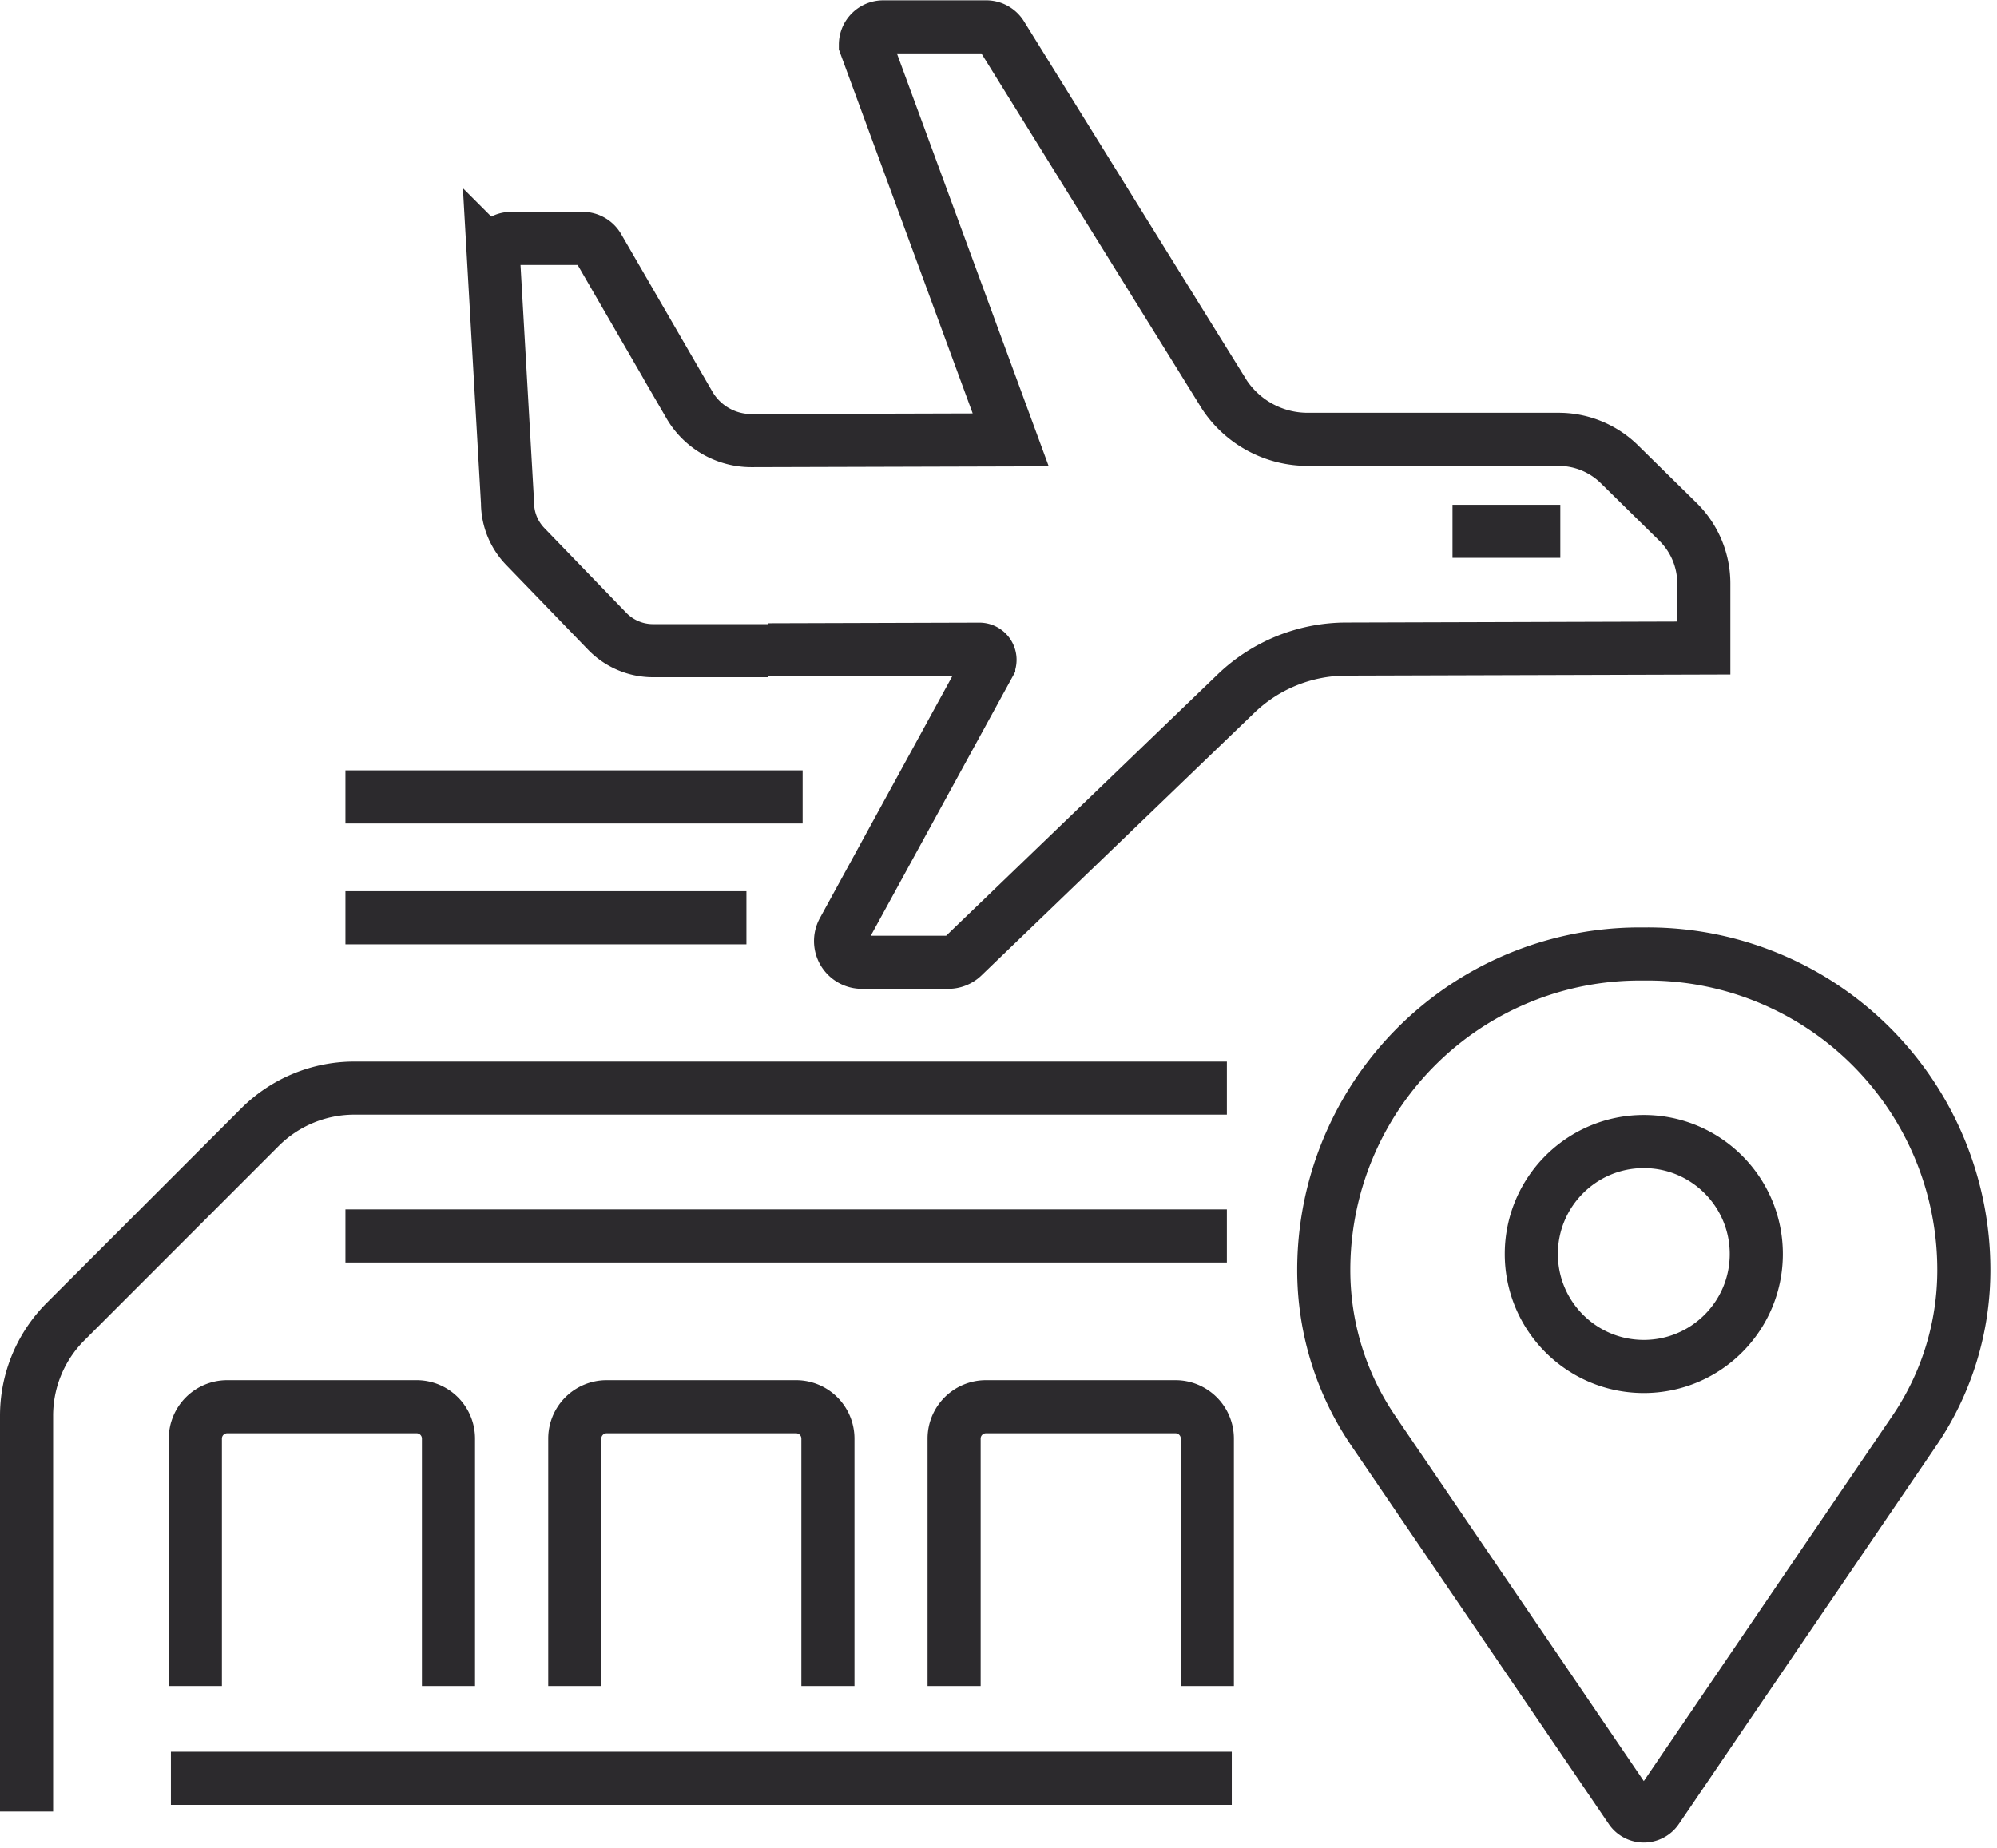 <?xml version="1.0" encoding="utf-8"?><svg width="188" height="174" fill="none" xmlns="http://www.w3.org/2000/svg" viewBox="0 0 188 174"><g clip-path="url(#bnclip0_1253_1307)" stroke="#2C2A2D" stroke-width="5" stroke-miterlimit="10"><path d="M154.75 89.83h-.37a29.75 29.75 0 00-29.76 29.75v0a26.878 26.878 0 004.66 15.14l24.24 35.63a1.488 1.488 0 001.925.477c.215-.113.398-.277.535-.477l24.24-35.63a26.878 26.878 0 004.66-15.14v0a29.76 29.76 0 00-8.717-21.04 29.75 29.75 0 00-21.043-8.71h-.37zM2.5 170.58v-37.27a12.516 12.516 0 013.67-8.86l18.32-18.33a12.573 12.573 0 018.86-3.66h44M115.5 102.46H73.77M16.09 167.45h99.87"/><path d="M154.75 128.67c5.849 0 10.59-4.741 10.59-10.59 0-5.848-4.741-10.59-10.59-10.59s-10.59 4.742-10.59 10.59c0 5.849 4.741 10.59 10.59 10.59zM72.3 61.27H61.47a6 6 0 01-4.29-1.81l-7.73-8a5.93 5.93 0 01-1.67-4.12l-1.33-23.21a1.68 1.68 0 011.68-1.68h6.72a1.69 1.69 0 011.46.84l8.59 14.84a6.75 6.75 0 005.83 3.36l24.42-.07L81.47 4.21a1.68 1.68 0 011.68-1.68h9.69a1.69 1.69 0 011.4.74l21.05 33.93a9.4 9.4 0 007.83 4.17H146.7a8.168 8.168 0 015.78 2.37l5.52 5.43a8.146 8.146 0 012.4 5.76v6.09l-33.68.1a15 15 0 00-10.35 4.18L90.65 90.06a2 2 0 01-1.38.55h-8.12a1.999 1.999 0 01-1.75-3l13.68-25a1 1 0 00-.88-1.48l-19.9.06M70.27 86.42H32.52M75.56 75.04H32.52M136.74 50.03h10.15M18.39 158.76v-23.3a2.998 2.998 0 013-3h17.83a2.999 2.999 0 013 3v23.3M54.11 158.76v-23.3a2.998 2.998 0 013-3h17.83a2.999 2.999 0 013 3v23.3M89.82 158.76v-23.3a2.998 2.998 0 013-3h17.84a3 3 0 013 3v23.3M32.52 116.38h82.98"/></g><defs><clipPath id="bnclip0_1253_1307"><path fill="#fff" d="M0 0h187.38v173.5H0z"/></clipPath></defs></svg>